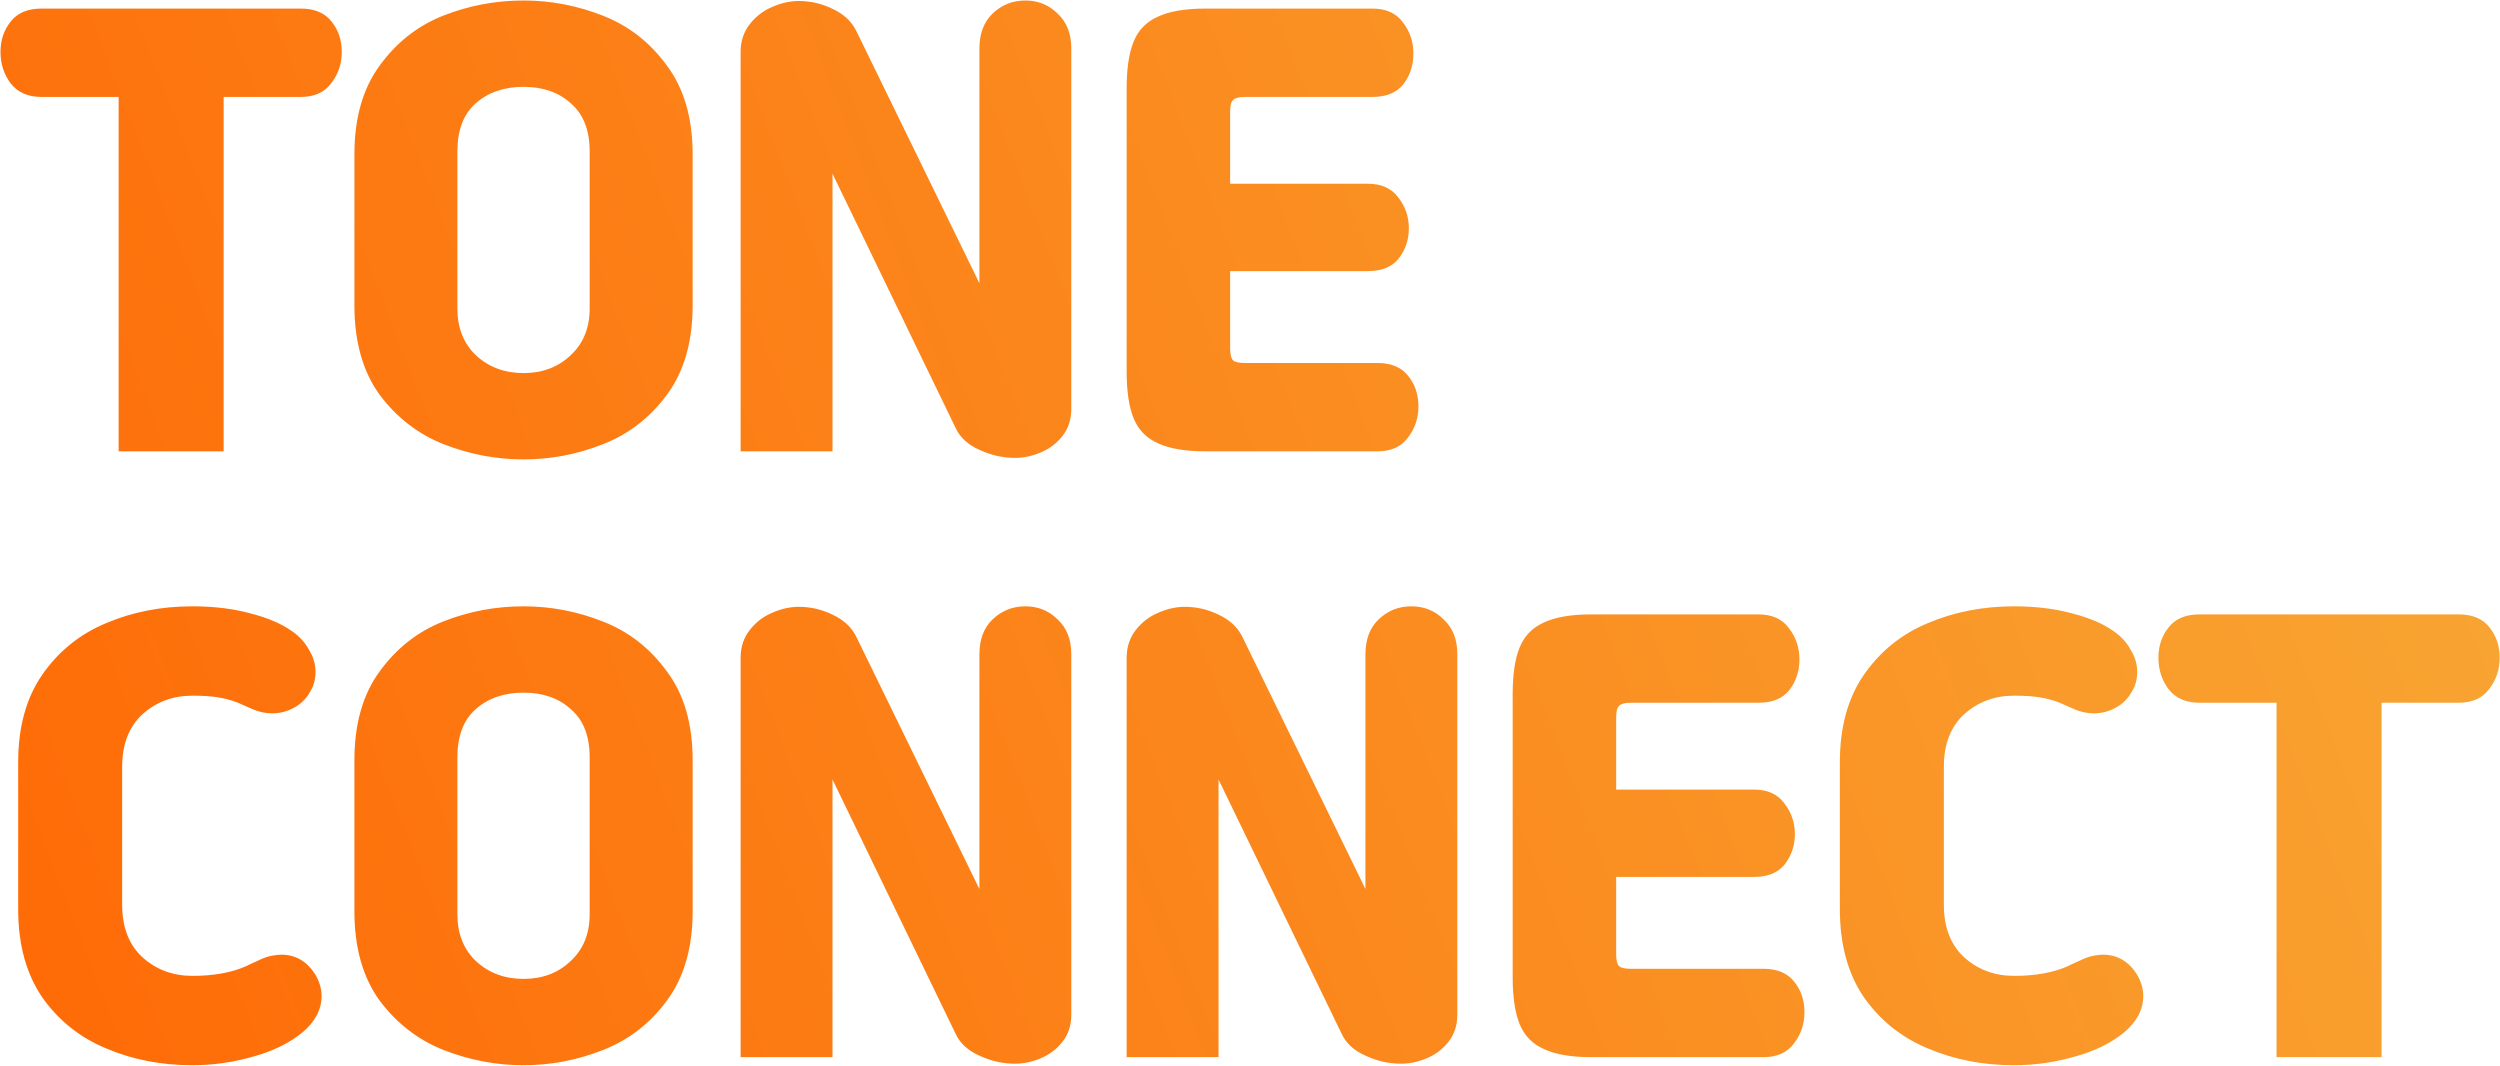 <svg width="1238" height="528" viewBox="0 0 1238 528" fill="none" xmlns="http://www.w3.org/2000/svg">
<path d="M58.75 48H20.5C13.833 48 8.75 45.75 5.25 41.25C1.917 36.75 0.25 31.583 0.25 25.75C0.25 19.917 1.917 14.917 5.25 10.75C8.583 6.417 13.667 4.25 20.5 4.25H149C155.833 4.25 160.917 6.417 164.25 10.75C167.583 14.917 169.25 19.917 169.25 25.75C169.25 31.583 167.5 36.75 164 41.25C160.667 45.75 155.667 48 149 48H110.75V223.5H58.75V48ZM175.504 76.5C175.504 58.5 179.671 43.833 188.004 32.5C196.337 21 206.837 12.75 219.504 7.75C232.171 2.75 245.421 0.25 259.254 0.25C272.754 0.25 285.837 2.75 298.504 7.75C311.337 12.75 321.921 21 330.254 32.5C338.754 43.833 343.004 58.5 343.004 76.5V151.25C343.004 169.25 338.754 184 330.254 195.5C321.921 206.833 311.337 215 298.504 220C285.837 225 272.754 227.5 259.254 227.5C245.754 227.5 232.587 225 219.754 220C207.087 215 196.504 206.833 188.004 195.5C179.671 184 175.504 169.25 175.504 151.25V76.5ZM292.004 75C292.004 64.5 288.921 56.583 282.754 51.25C276.754 45.75 268.921 43 259.254 43C249.587 43 241.671 45.75 235.504 51.25C229.504 56.583 226.504 64.5 226.504 75V152.75C226.504 162.417 229.587 170.167 235.754 176C242.087 181.833 249.921 184.75 259.254 184.75C268.587 184.75 276.337 181.833 282.504 176C288.837 170.167 292.004 162.417 292.004 152.75V75ZM366.754 25.75C366.754 20.417 368.254 15.833 371.254 12C374.254 8.167 377.921 5.333 382.254 3.5C386.754 1.5 391.171 0.5 395.504 0.5C401.504 0.5 407.171 1.833 412.504 4.5C417.837 7 421.671 10.583 424.004 15.25L485.004 140.25V24C485.004 16.667 487.171 10.917 491.504 6.75C496.004 2.417 501.421 0.25 507.754 0.25C514.087 0.25 519.421 2.417 523.754 6.75C528.254 10.917 530.504 16.667 530.504 24V202.5C530.504 207.667 529.087 212.083 526.254 215.75C523.421 219.417 519.837 222.167 515.504 224C511.171 225.833 506.921 226.75 502.754 226.75C496.587 226.75 490.671 225.417 485.004 222.75C479.337 220.25 475.421 216.667 473.254 212L412.254 86V223.5H366.754V25.75ZM677.416 91C684.083 91 689.083 93.25 692.416 97.75C695.916 102.25 697.666 107.333 697.666 113C697.666 118.667 695.999 123.667 692.666 128C689.333 132.167 684.249 134.25 677.416 134.25H609.166V172.5C609.166 175.5 609.666 177.5 610.666 178.5C611.666 179.333 613.583 179.75 616.416 179.75H682.166C688.999 179.75 694.083 181.917 697.416 186.25C700.749 190.417 702.416 195.417 702.416 201.25C702.416 207.083 700.666 212.25 697.166 216.75C693.833 221.25 688.833 223.5 682.166 223.5H596.916C586.916 223.5 579.083 222.167 573.416 219.5C567.749 217 563.749 212.917 561.416 207.25C559.083 201.583 557.916 193.833 557.916 184V43.75C557.916 33.917 559.083 26.167 561.416 20.5C563.749 14.833 567.749 10.75 573.416 8.25C579.083 5.583 586.916 4.25 596.916 4.25H679.666C686.333 4.25 691.333 6.5 694.666 11C698.166 15.5 699.916 20.667 699.916 26.5C699.916 32.333 698.249 37.417 694.916 41.75C691.583 45.917 686.499 48 679.666 48H616.416C613.583 48 611.666 48.5 610.666 49.5C609.666 50.333 609.166 52.25 609.166 55.25V91H677.416ZM60.5 448C60.5 459.167 63.833 467.833 70.5 474C77.333 480.167 85.583 483.25 95.25 483.25C105.75 483.25 114.583 481.667 121.75 478.5C123.75 477.5 125.917 476.5 128.25 475.5C130.583 474.333 132.75 473.583 134.75 473.25C136.75 472.917 138.25 472.75 139.25 472.75C146.417 472.75 152.083 476.083 156.25 482.75C158.25 486.25 159.25 489.75 159.25 493.25C159.25 496.583 158.417 499.833 156.75 503C155.083 506 152.75 508.75 149.75 511.25C143.25 516.583 135.083 520.583 125.25 523.25C115.417 526.083 105.417 527.5 95.25 527.5C79.917 527.5 65.75 524.75 52.75 519.25C39.75 513.917 29.167 505.5 21 494C13 482.333 9 467.75 9 450.25V377.5C9 360 13 345.5 21 334C29.167 322.333 39.75 313.833 52.75 308.5C65.75 303 79.917 300.25 95.25 300.25C105.917 300.25 115.5 301.417 124 303.75C132.5 305.917 139.333 308.833 144.5 312.5C148.167 315 151 318.083 153 321.75C155.167 325.25 156.25 328.917 156.25 332.75C156.25 336.25 155.417 339.417 153.75 342.25C151.75 345.917 149 348.667 145.5 350.5C142.167 352.333 138.583 353.25 134.75 353.25C131.583 353.25 128.417 352.583 125.25 351.25C122.25 349.917 119.583 348.75 117.25 347.75C114.083 346.583 110.833 345.75 107.5 345.25C104.333 344.75 100.25 344.5 95.25 344.5C85.583 344.5 77.333 347.583 70.5 353.75C63.833 359.917 60.5 368.583 60.5 379.75V448ZM175.504 376.5C175.504 358.5 179.671 343.833 188.004 332.5C196.337 321 206.837 312.75 219.504 307.75C232.171 302.75 245.421 300.25 259.254 300.25C272.754 300.25 285.837 302.75 298.504 307.75C311.337 312.75 321.921 321 330.254 332.5C338.754 343.833 343.004 358.5 343.004 376.5V451.25C343.004 469.25 338.754 484 330.254 495.5C321.921 506.833 311.337 515 298.504 520C285.837 525 272.754 527.5 259.254 527.5C245.754 527.5 232.587 525 219.754 520C207.087 515 196.504 506.833 188.004 495.5C179.671 484 175.504 469.25 175.504 451.25V376.5ZM292.004 375C292.004 364.5 288.921 356.583 282.754 351.25C276.754 345.75 268.921 343 259.254 343C249.587 343 241.671 345.75 235.504 351.25C229.504 356.583 226.504 364.5 226.504 375V452.75C226.504 462.417 229.587 470.167 235.754 476C242.087 481.833 249.921 484.75 259.254 484.75C268.587 484.75 276.337 481.833 282.504 476C288.837 470.167 292.004 462.417 292.004 452.75V375ZM366.754 325.75C366.754 320.417 368.254 315.833 371.254 312C374.254 308.167 377.921 305.333 382.254 303.5C386.754 301.5 391.171 300.5 395.504 300.5C401.504 300.5 407.171 301.833 412.504 304.5C417.837 307 421.671 310.583 424.004 315.25L485.004 440.25V324C485.004 316.667 487.171 310.917 491.504 306.75C496.004 302.417 501.421 300.25 507.754 300.25C514.087 300.25 519.421 302.417 523.754 306.75C528.254 310.917 530.504 316.667 530.504 324V502.5C530.504 507.667 529.087 512.083 526.254 515.75C523.421 519.417 519.837 522.167 515.504 524C511.171 525.833 506.921 526.75 502.754 526.75C496.587 526.75 490.671 525.417 485.004 522.75C479.337 520.25 475.421 516.667 473.254 512L412.254 386V523.5H366.754V325.75ZM557.916 325.75C557.916 320.417 559.416 315.833 562.416 312C565.416 308.167 569.083 305.333 573.416 303.5C577.916 301.5 582.333 300.5 586.666 300.5C592.666 300.5 598.333 301.833 603.666 304.5C608.999 307 612.833 310.583 615.166 315.25L676.166 440.25V324C676.166 316.667 678.333 310.917 682.666 306.75C687.166 302.417 692.583 300.25 698.916 300.25C705.249 300.25 710.583 302.417 714.916 306.75C719.416 310.917 721.666 316.667 721.666 324V502.5C721.666 507.667 720.249 512.083 717.416 515.75C714.583 519.417 710.999 522.167 706.666 524C702.333 525.833 698.083 526.75 693.916 526.75C687.749 526.75 681.833 525.417 676.166 522.75C670.499 520.25 666.583 516.667 664.416 512L603.416 386V523.5H557.916V325.75ZM868.578 391C875.245 391 880.245 393.25 883.578 397.75C887.078 402.25 888.828 407.333 888.828 413C888.828 418.667 887.161 423.667 883.828 428C880.495 432.167 875.411 434.25 868.578 434.25H800.328V472.5C800.328 475.5 800.828 477.5 801.828 478.5C802.828 479.333 804.745 479.75 807.578 479.75H873.328C880.161 479.75 885.245 481.917 888.578 486.25C891.911 490.417 893.578 495.417 893.578 501.25C893.578 507.083 891.828 512.25 888.328 516.75C884.995 521.25 879.995 523.5 873.328 523.5H788.078C778.078 523.5 770.245 522.167 764.578 519.5C758.911 517 754.911 512.917 752.578 507.25C750.245 501.583 749.078 493.833 749.078 484V343.75C749.078 333.917 750.245 326.167 752.578 320.5C754.911 314.833 758.911 310.75 764.578 308.25C770.245 305.583 778.078 304.25 788.078 304.25H870.828C877.495 304.25 882.495 306.5 885.828 311C889.328 315.5 891.078 320.667 891.078 326.5C891.078 332.333 889.411 337.417 886.078 341.75C882.745 345.917 877.661 348 870.828 348H807.578C804.745 348 802.828 348.5 801.828 349.5C800.828 350.333 800.328 352.25 800.328 355.25V391H868.578ZM962.6 448C962.6 459.167 965.933 467.833 972.6 474C979.433 480.167 987.683 483.25 997.35 483.25C1007.85 483.25 1016.68 481.667 1023.85 478.5C1025.85 477.5 1028.02 476.5 1030.35 475.5C1032.68 474.333 1034.85 473.583 1036.85 473.25C1038.85 472.917 1040.35 472.75 1041.35 472.75C1048.52 472.75 1054.18 476.083 1058.35 482.75C1060.35 486.25 1061.35 489.75 1061.35 493.25C1061.35 496.583 1060.52 499.833 1058.85 503C1057.18 506 1054.85 508.75 1051.85 511.25C1045.35 516.583 1037.18 520.583 1027.35 523.25C1017.52 526.083 1007.52 527.5 997.35 527.5C982.016 527.5 967.85 524.75 954.85 519.25C941.85 513.917 931.266 505.5 923.1 494C915.1 482.333 911.1 467.75 911.1 450.25V377.5C911.1 360 915.1 345.5 923.1 334C931.266 322.333 941.85 313.833 954.85 308.5C967.85 303 982.016 300.25 997.35 300.25C1008.02 300.25 1017.6 301.417 1026.1 303.75C1034.6 305.917 1041.43 308.833 1046.6 312.5C1050.27 315 1053.1 318.083 1055.1 321.75C1057.27 325.25 1058.35 328.917 1058.35 332.75C1058.35 336.25 1057.52 339.417 1055.85 342.25C1053.85 345.917 1051.1 348.667 1047.6 350.5C1044.27 352.333 1040.68 353.25 1036.85 353.25C1033.68 353.25 1030.52 352.583 1027.35 351.25C1024.35 349.917 1021.68 348.75 1019.35 347.75C1016.18 346.583 1012.93 345.75 1009.6 345.25C1006.43 344.75 1002.35 344.5 997.35 344.5C987.683 344.5 979.433 347.583 972.6 353.75C965.933 359.917 962.6 368.583 962.6 379.75V448ZM1127.35 348H1089.1C1082.44 348 1077.35 345.75 1073.85 341.25C1070.52 336.75 1068.85 331.583 1068.85 325.75C1068.85 319.917 1070.52 314.917 1073.85 310.75C1077.19 306.417 1082.27 304.25 1089.1 304.25H1217.6C1224.44 304.25 1229.52 306.417 1232.85 310.75C1236.19 314.917 1237.85 319.917 1237.85 325.75C1237.85 331.583 1236.1 336.75 1232.6 341.25C1229.27 345.75 1224.27 348 1217.6 348H1179.35V523.5H1127.35V348Z" fill="url(#paint0_linear_15_1252)"/>
<defs>
<linearGradient id="paint0_linear_15_1252" x1="1367.78" y1="-49.735" x2="-167.076" y2="542.81" gradientUnits="userSpaceOnUse">
<stop stop-color="#F7B03B"/>
<stop offset="1" stop-color="#FF6200"/>
</linearGradient>
</defs>
</svg>

